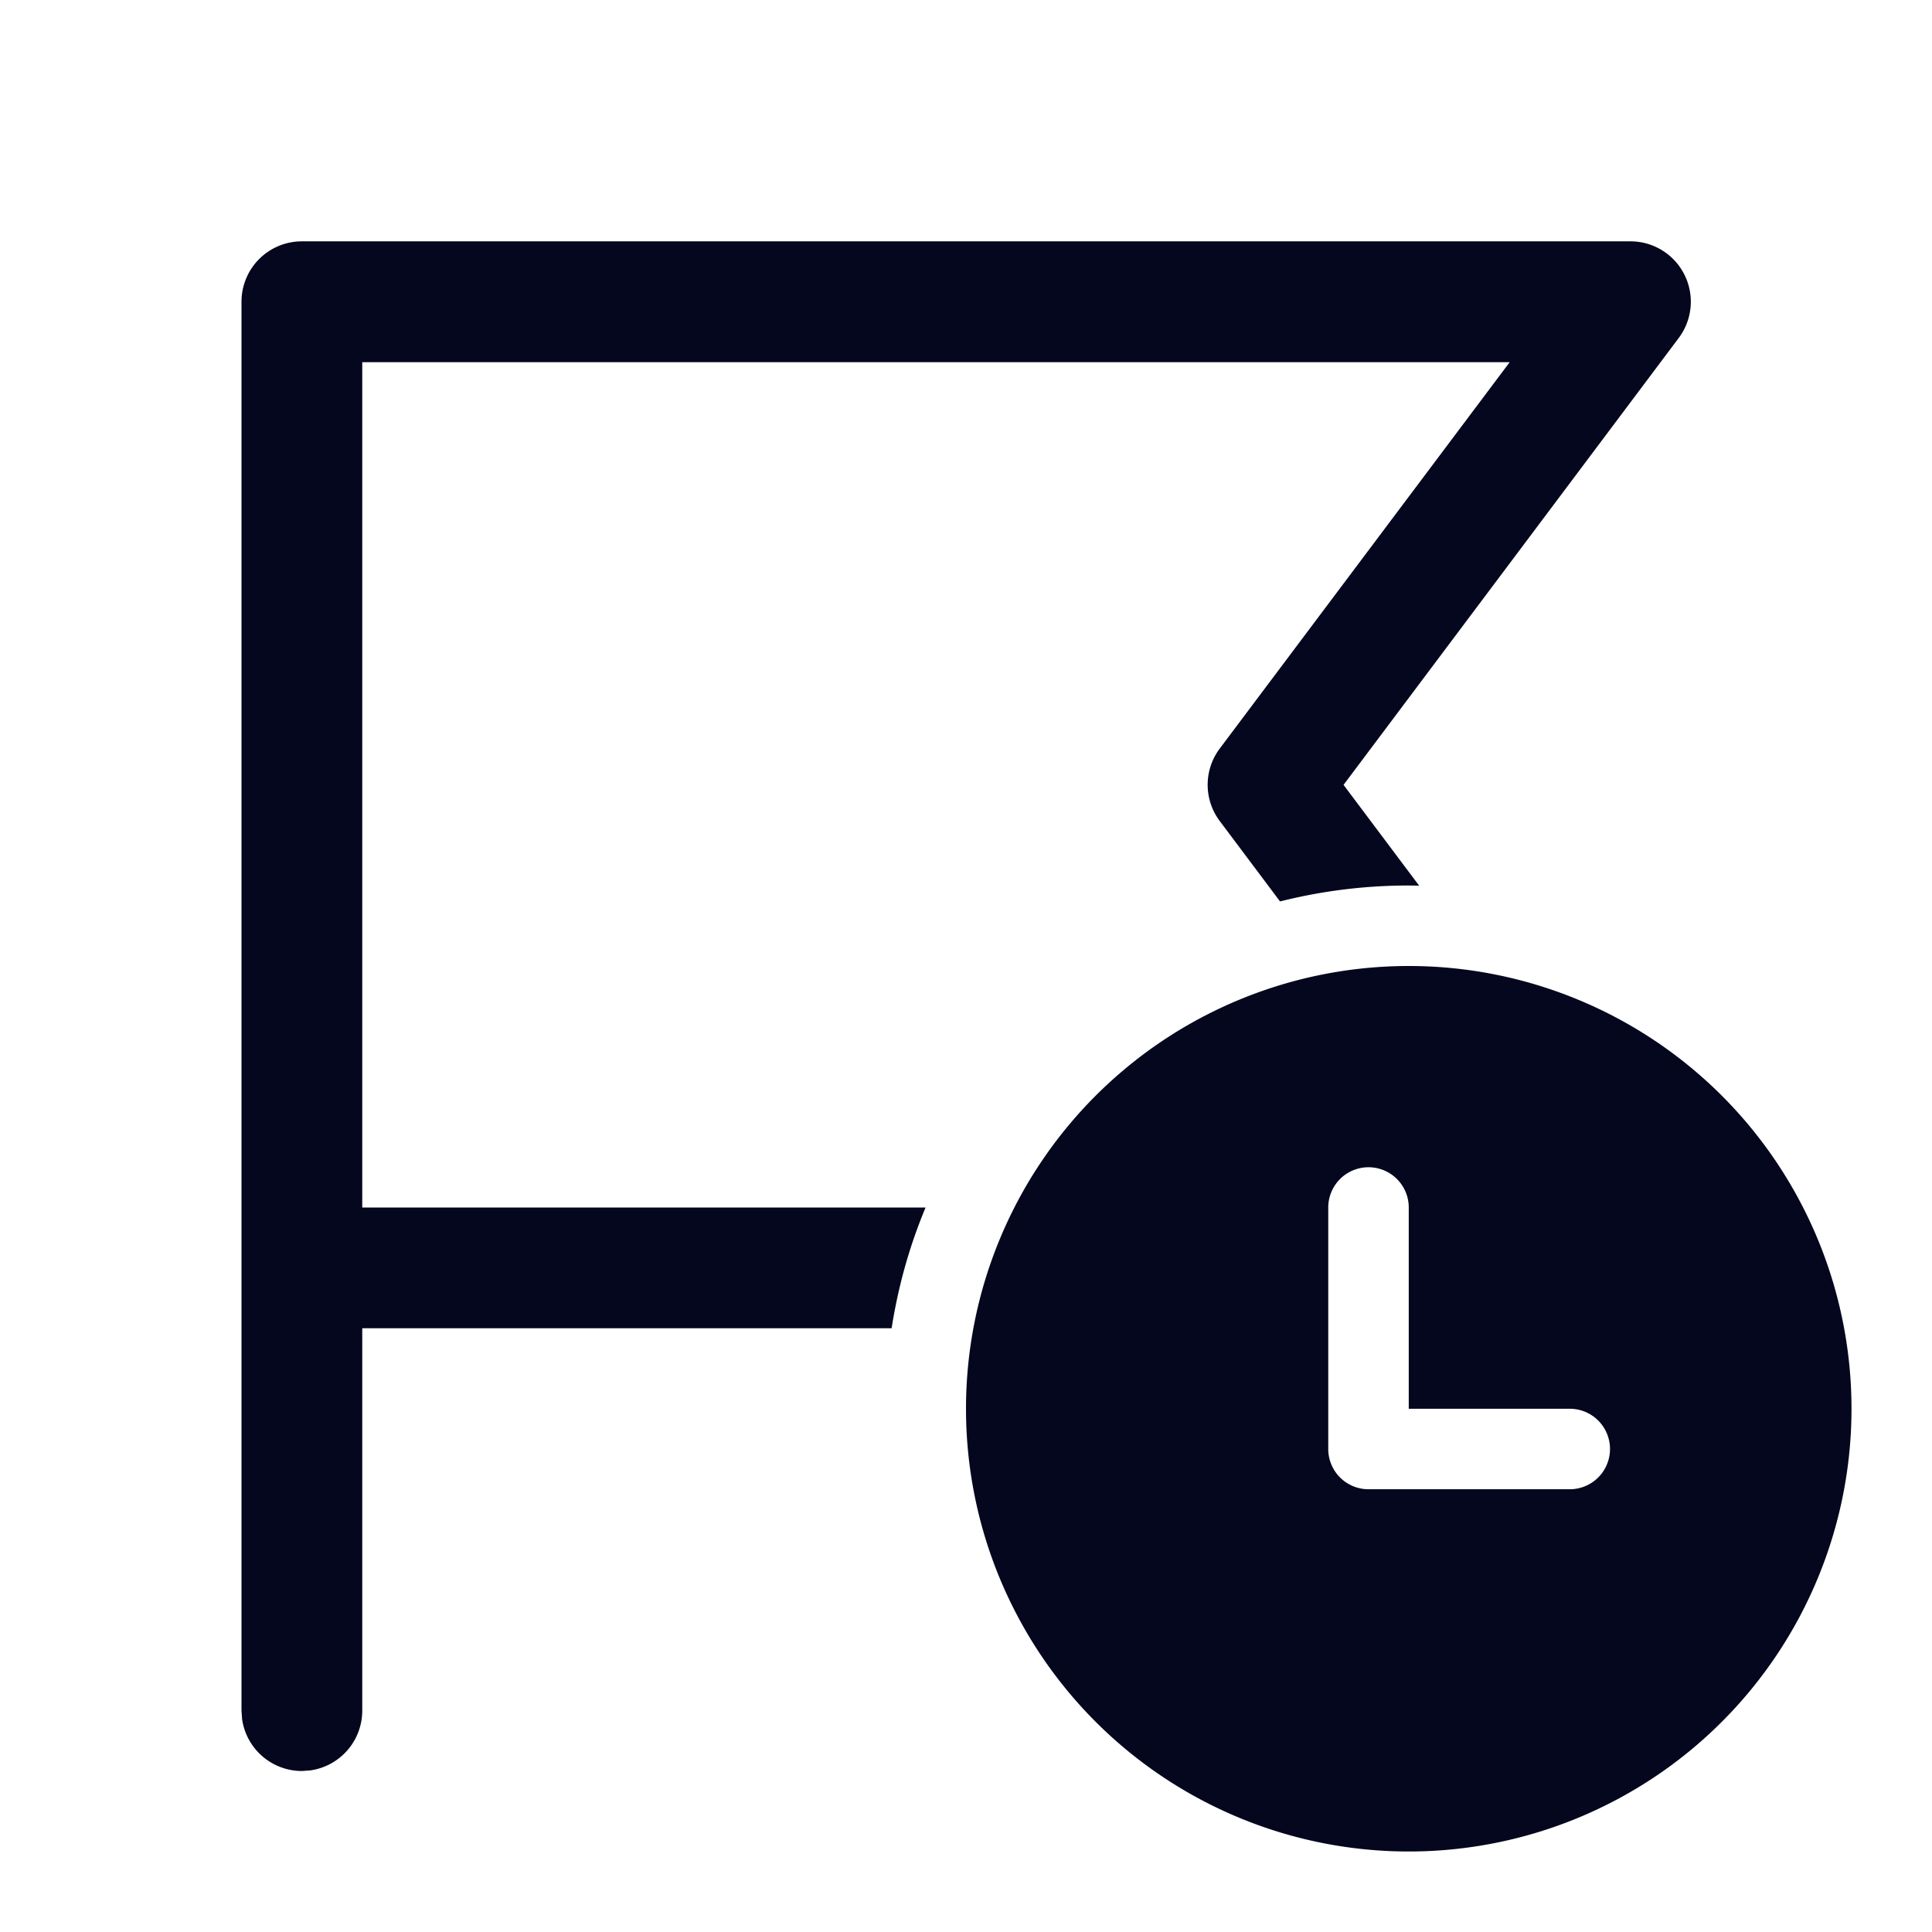 <svg xmlns="http://www.w3.org/2000/svg" width="24" height="24" fill="none"><path fill="#04071E" d="M3 3.748a.75.75 0 0 1 .75-.75h16.504a.75.75 0 0 1 .6 1.2L16.69 9.75l.939 1.252L17.5 11c-.552 0-1.087.069-1.599.198l-.749-.999a.75.75 0 0 1 0-.9l3.602-4.8H4.5V15h6.998q-.298.712-.422 1.5L4.5 16.5v4.75a.75.75 0 0 1-.648.743L3.75 22a.75.75 0 0 1-.743-.648L3 21.25z"/><path fill="#04071E" d="M17.5 12a5.5 5.5 0 1 1 0 11 5.5 5.5 0 0 1 0-11m2 5.5h-2V15a.5.5 0 0 0-1 0v3a.5.5 0 0 0 .5.5h2.5a.5.5 0 0 0 0-1"/></svg>